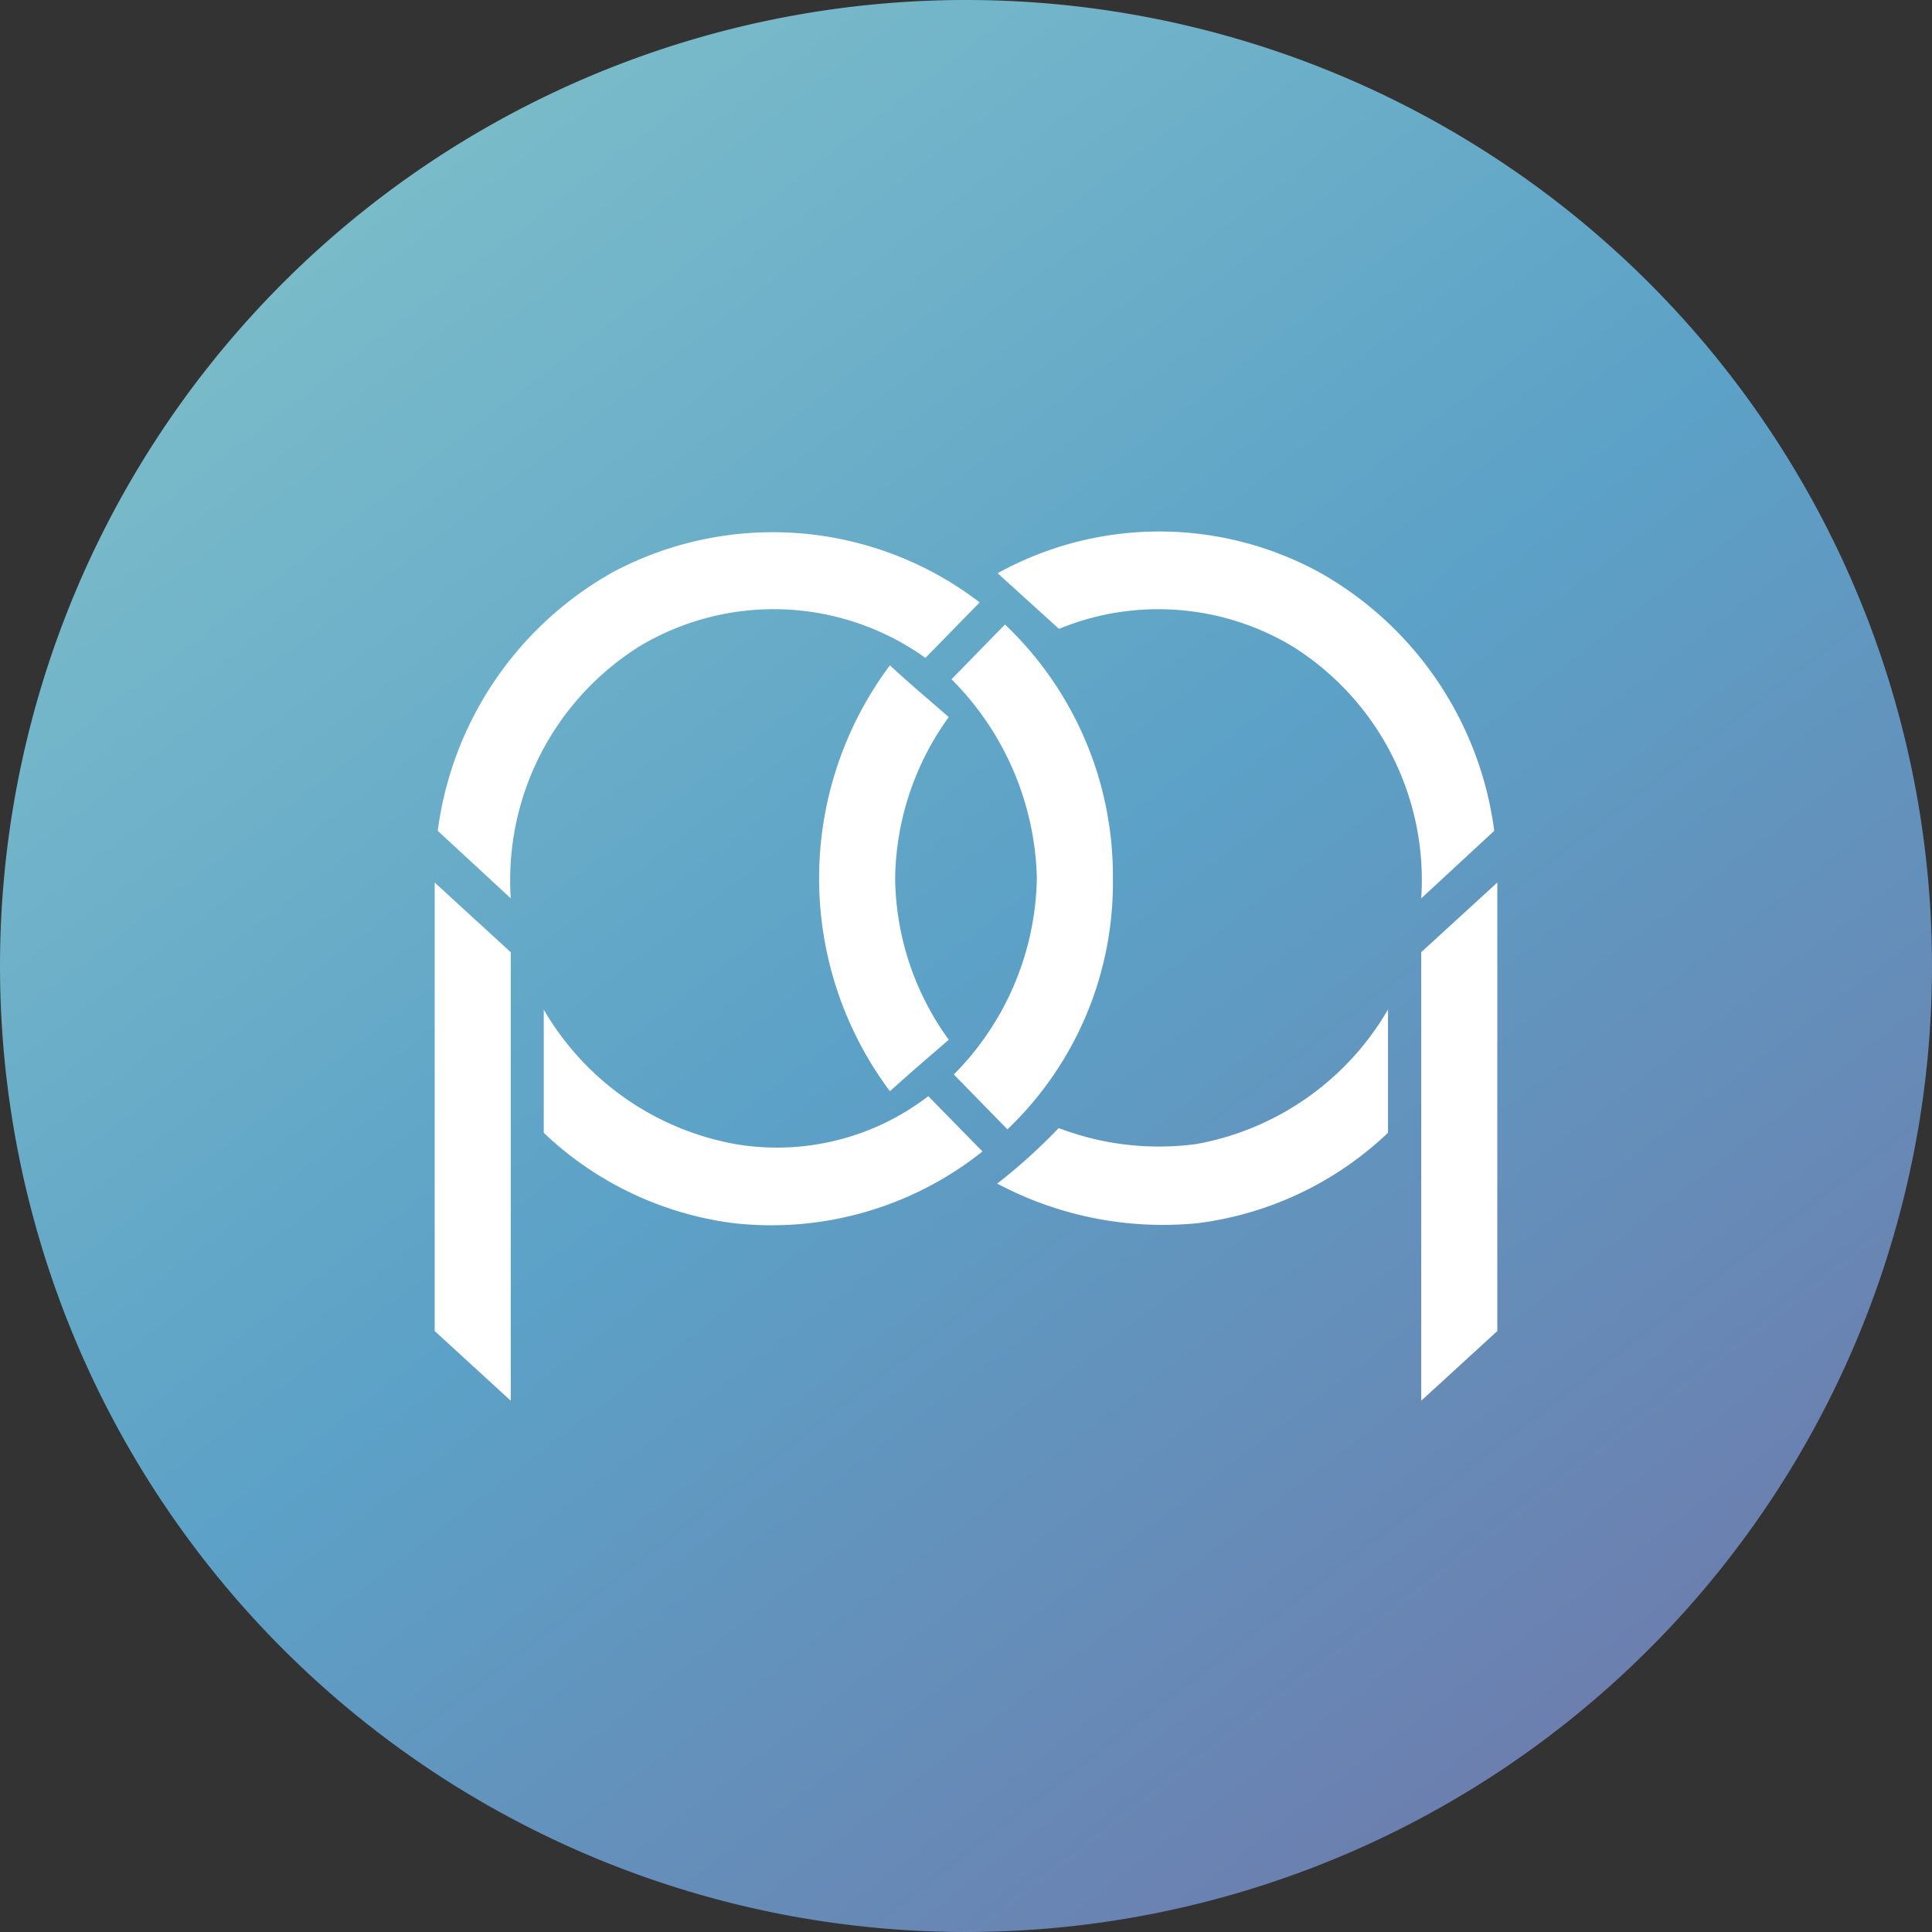 <svg id="ASETToken_icon" xmlns="http://www.w3.org/2000/svg" xmlns:xlink="http://www.w3.org/1999/xlink" width="40" height="40" viewBox="0 0 40 40">
  <rect x="0" y="0" width="40" height="40" fill="#333333" stroke="none"/>
  <defs>
    <style>
      .cls-1 {
        fill: url(#linear-gradient);
      }

      .cls-2 {
        fill: #fff;
      }
    </style>
    <linearGradient id="linear-gradient" x1="0.886" y1="1" x2="0.118" gradientUnits="objectBoundingBox">
      <stop offset="0" stop-color="#7076a8"/>
      <stop offset="0.502" stop-color="#5ca1c7"/>
      <stop offset="1" stop-color="#82c2ca"/>
    </linearGradient>
  </defs>
  <path id="路径_66" data-name="路径 66" class="cls-1" d="M20,40A20,20,0,1,0,0,20,20,20,0,0,0,20,40Z"/>
  <path id="PARASSET_LOGO" class="cls-2" d="M0,7.292,1.575,8.735v9.286L0,16.578Zm1.575.327A5.711,5.711,0,0,1,4.233,2.406a5.4,5.4,0,0,1,5.927.235l1.123-1.149A7.04,7.04,0,0,0,3.678.872,7.209,7.209,0,0,0,.063,6.221Zm.683,4.855a6.982,6.982,0,0,0,3.927,1.87,7.011,7.011,0,0,0,5.156-1.484l-1.122-1.145a5.139,5.139,0,0,1-4.006.99A5.777,5.777,0,0,1,2.258,9.923ZM10.7,3.083A6.031,6.031,0,0,1,12.467,7.2a5.911,5.911,0,0,1-1.719,4.066l1.11,1.136a7.053,7.053,0,0,0,2.183-5.2,7.171,7.171,0,0,0-2.234-5.252ZM22,7.292,20.425,8.734V18.02L22,16.578Zm-.063-1.071A7.209,7.209,0,0,0,18.323.873a6.919,6.919,0,0,0-6.668.015l1.27,1.152a5.4,5.4,0,0,1,4.842.367,5.711,5.711,0,0,1,2.658,5.213Zm-2.2,3.7a5.777,5.777,0,0,1-3.955,2.783,5.805,5.805,0,0,1-2.863-.329,11.71,11.71,0,0,1-1.272,1.15,7.3,7.3,0,0,0,4.163.818,6.982,6.982,0,0,0,3.927-1.87ZM9.425,2.795a7.361,7.361,0,0,0,0,8.818c.556-.5.681-.6,1.218-1.066A5.794,5.794,0,0,1,9.533,7.2a5.819,5.819,0,0,1,1.11-3.334C10.1,3.393,9.862,3.2,9.425,2.795Z" transform="translate(9 10.98)"/>
</svg>
